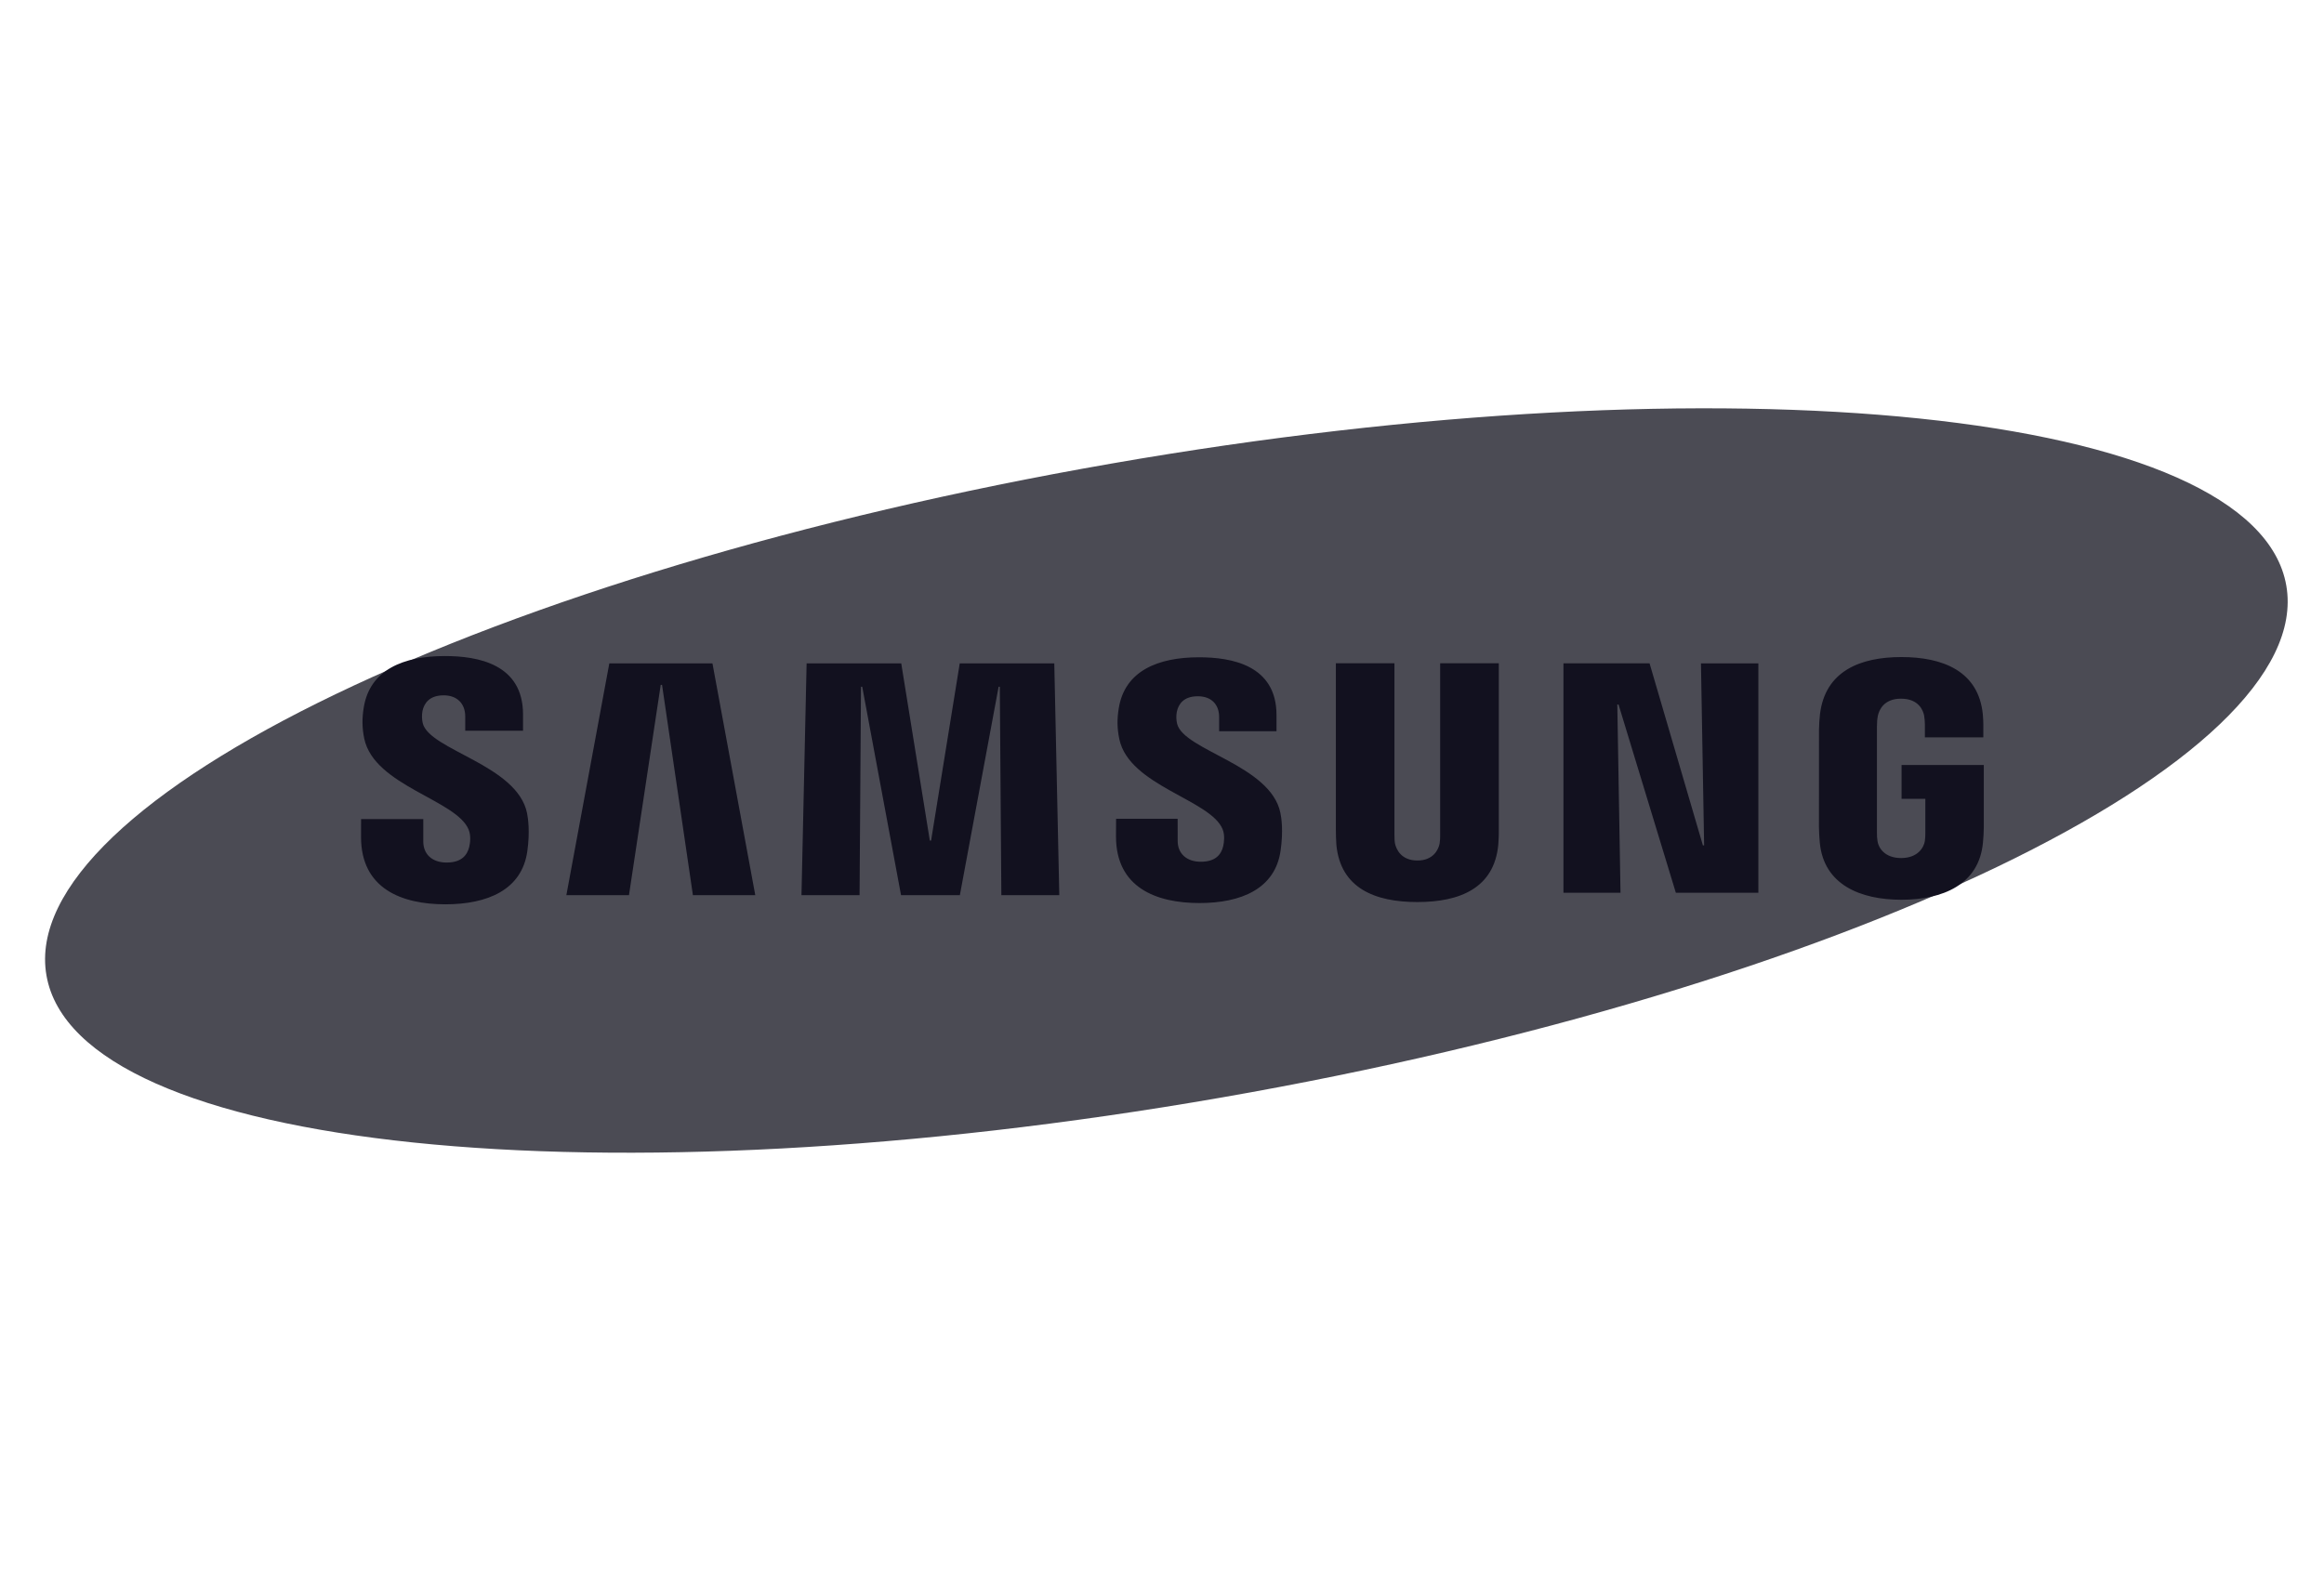 <svg width="103" height="70" viewBox="0 0 103 70" fill="none" xmlns="http://www.w3.org/2000/svg">
<path d="M101.329 25.958C102.682 33.718 81.559 43.878 54.143 48.653C26.73 53.428 3.41 51.006 2.059 43.242C0.708 35.482 21.837 25.323 49.249 20.552C76.663 15.772 99.979 18.197 101.329 25.958V25.958Z" fill="#4B4B54"/>
<path d="M75.527 37.475L75.387 29.408H77.931V39.577H74.274L71.734 31.232H71.679L71.821 39.577H69.292V29.407H73.109L75.472 37.475H75.527V37.475ZM29.283 30.36L27.876 39.684H25.101L27.005 29.408H31.576L33.474 39.684H30.71L29.342 30.361H29.284L29.283 30.36ZM41.266 37.264L42.536 29.408H46.726L46.948 39.684H44.38L44.312 30.445H44.259L42.541 39.684H39.934L38.214 30.445H38.159L38.096 39.684H35.522L35.749 29.408H39.943L41.21 37.264H41.266V37.264ZM20.773 36.785C20.874 37.034 20.843 37.355 20.796 37.547C20.71 37.888 20.477 38.237 19.796 38.237C19.15 38.237 18.76 37.867 18.76 37.305V36.31H16.003L16.001 37.105C16.001 39.396 17.805 40.089 19.738 40.089C21.598 40.089 23.128 39.454 23.37 37.74C23.495 36.853 23.401 36.271 23.36 36.052C22.926 33.901 19.025 33.258 18.735 32.056C18.695 31.878 18.692 31.693 18.725 31.513C18.797 31.187 19.021 30.825 19.664 30.825C20.264 30.825 20.619 31.197 20.619 31.758V32.393H23.181V31.672C23.181 29.432 21.171 29.083 19.717 29.083C17.889 29.083 16.395 29.687 16.122 31.359C16.048 31.821 16.038 32.232 16.145 32.749C16.595 34.846 20.243 35.454 20.773 36.785ZM54.188 36.767C54.288 37.013 54.256 37.325 54.211 37.518C54.127 37.859 53.896 38.202 53.219 38.202C52.584 38.202 52.195 37.832 52.195 37.282L52.193 36.296H49.465L49.461 37.081C49.461 39.349 51.248 40.033 53.161 40.033C55 40.033 56.516 39.406 56.756 37.709C56.882 36.829 56.793 36.255 56.748 36.039C56.317 33.909 52.456 33.272 52.168 32.08C52.128 31.905 52.124 31.724 52.158 31.548C52.232 31.218 52.452 30.866 53.089 30.866C53.685 30.866 54.032 31.228 54.032 31.786V32.416H56.575V31.7C56.575 29.486 54.583 29.138 53.14 29.138C51.333 29.138 49.851 29.734 49.584 31.396C49.51 31.852 49.502 32.255 49.609 32.769C50.051 34.846 53.664 35.449 54.189 36.767H54.188ZM62.82 38.147C63.532 38.147 63.754 37.654 63.803 37.401C63.823 37.271 63.832 37.14 63.828 37.009V29.404H66.427V36.774C66.433 36.964 66.415 37.352 66.404 37.449C66.222 39.368 64.705 39.989 62.817 39.989C60.927 39.989 59.409 39.368 59.228 37.449C59.213 37.225 59.206 37 59.206 36.775V29.404H61.802V37.007C61.802 37.141 61.807 37.29 61.827 37.399C61.885 37.652 62.1 38.147 62.819 38.147H62.82ZM84.257 38.038C85 38.038 85.261 37.568 85.308 37.295C85.326 37.166 85.334 37.035 85.331 36.905V35.413H84.277V33.913H87.922V36.672C87.92 36.898 87.908 37.125 87.885 37.35C87.715 39.22 86.091 39.887 84.271 39.887C82.447 39.887 80.828 39.219 80.653 37.35C80.632 37.124 80.62 36.898 80.616 36.672L80.618 32.345C80.618 32.163 80.641 31.84 80.661 31.667C80.889 29.747 82.447 29.128 84.271 29.128C86.093 29.128 87.689 29.742 87.879 31.668C87.911 31.994 87.901 32.345 87.901 32.345V32.688H85.311V32.113C85.31 31.982 85.299 31.852 85.278 31.723C85.234 31.495 85.038 30.973 84.252 30.973C83.502 30.973 83.285 31.466 83.229 31.723C83.199 31.859 83.186 32.041 83.186 32.208V36.908C83.184 37.038 83.192 37.181 83.213 37.298C83.254 37.568 83.513 38.038 84.257 38.038V38.038Z" fill="#12111F"/>
</svg>
